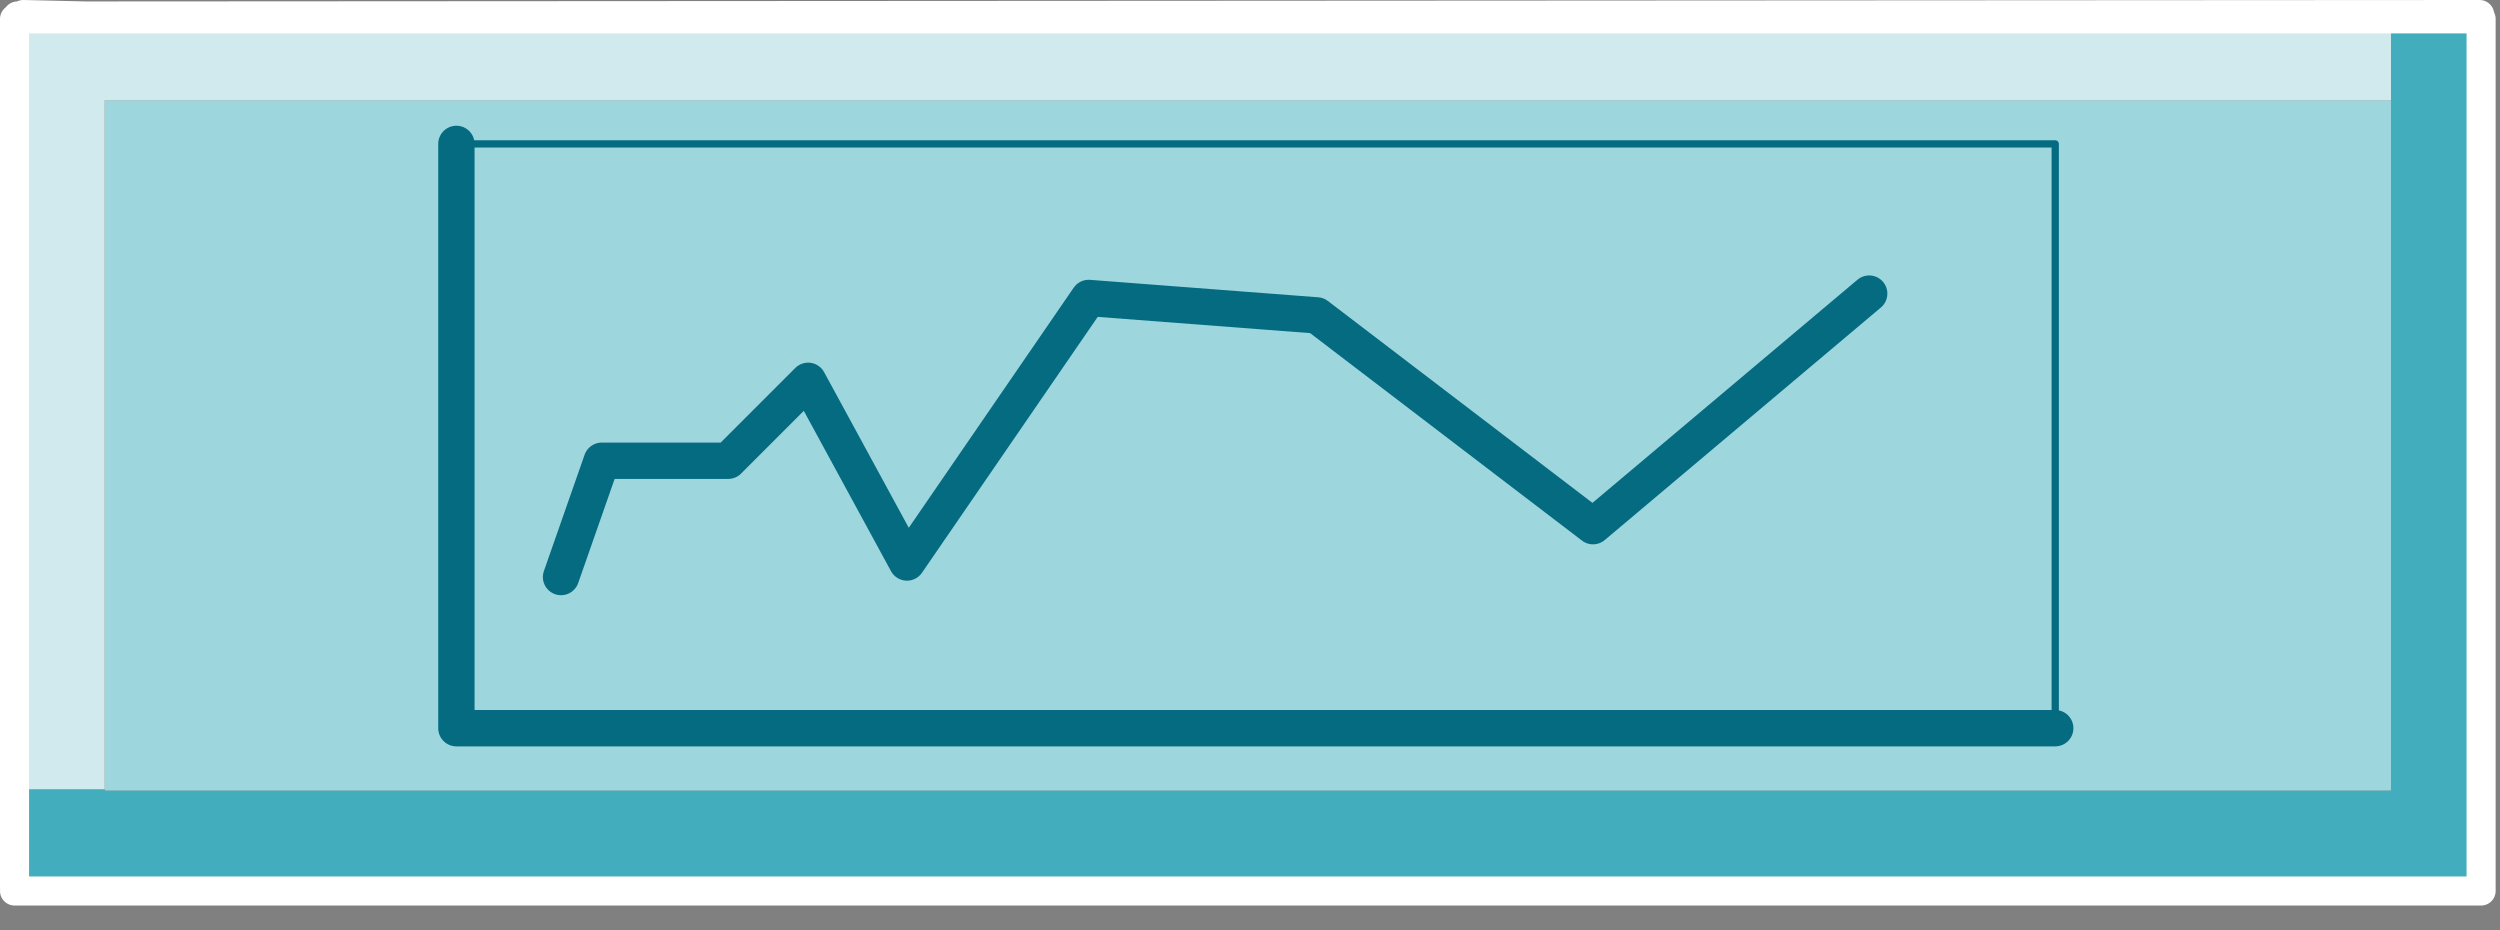 <?xml version="1.0" encoding="utf-8"?>
<svg version="1.1" id="Layer_1"
xmlns="http://www.w3.org/2000/svg"
xmlns:xlink="http://www.w3.org/1999/xlink"
xmlns:author="http://www.sothink.com"
width="86px" height="32px"
xml:space="preserve">
<rect width="100%" height="100%" fill="#808080" stroke="none"/>
<g id="213" transform="matrix(1, 0, 0, 1, 43.15, 15.55)">
<path style="fill:#0000CC;fill-opacity:1" d="M-42.35,-15.05L-40.2 -15L42.15 -15.05L42.65 -15.05L42.65 14.95L42.45 14.95L42.45 15L42.35 15L42.35 -14.9L42.2 -14.9L-42.55 -14.9L-42.55 -15L-42.35 -15L-42.35 -15.05" />
<path style="fill:#374777;fill-opacity:1" d="M42.35,15.1L42.2 15.1L42.2 -14.9L42.35 -14.9L42.35 15L42.35 15.1" />
<path style="fill:#9DD6DD;fill-opacity:1" d="M39.1,11.6L39.1 11.65L-39.55 11.65L-39.55 11.6L-39.55 -12.1L39.1 -12.1L39.1 11.6" />
<path style="fill:#42AEBD;fill-opacity:1" d="M-42.65,15.1L-42.65 15L-42.65 -14.9L-42.55 -14.9L42.2 -14.9L42.2 15.1L-42.65 15.1M-39.55,11.65L39.1 11.65L39.1 11.6L39.1 -14.85L-42.55 -14.85L-42.55 11.6L-39.55 11.6L-39.55 11.65" />
<path style="fill:#D1EAED;fill-opacity:1" d="M39.1,-12.1L-39.55 -12.1L-39.55 11.6L-42.55 11.6L-42.55 -14.85L39.1 -14.85L39.1 11.6L39.1 -12.1" />
<path style="fill:none;stroke-width:1;stroke-linecap:round;stroke-linejoin:round;stroke-miterlimit:3;stroke:#FFFFFF;stroke-opacity:1" d="M42.15,-15.05L-40.2 -15L-42.35 -15L-42.55 -15L-42.55 -14.9L42.2 -14.9L42.2 15.1M-40.2,-15L-42.35 -15.05L-42.35 -15M-42.55,-14.9L-42.65 -14.9L-42.65 15M-42.65,15.1L42.2 15.1" />
<path style="fill:none;stroke-width:1.25;stroke-linecap:round;stroke-linejoin:round;stroke-miterlimit:3;stroke:#046B81;stroke-opacity:1" d="M-23.85,4.3L-22.45 0.3L-18.1 0.3L-15.35 -2.45L-11.95 3.8L-5.7 -5.3L2.15 -4.7L11.65 2.55L21.15 -5.45" />
<path style="fill:none;stroke-width:0.25;stroke-linecap:round;stroke-linejoin:round;stroke-miterlimit:3;stroke:#046B81;stroke-opacity:1" d="M-27.45,-10.6L27.55 -10.6L27.55 9.5" />
<path style="fill:none;stroke-width:1.25;stroke-linecap:round;stroke-linejoin:round;stroke-miterlimit:3;stroke:#046B81;stroke-opacity:1" d="M27.55,9.5L-27.45 9.5L-27.45 -10.6" />
</g>
</svg>
